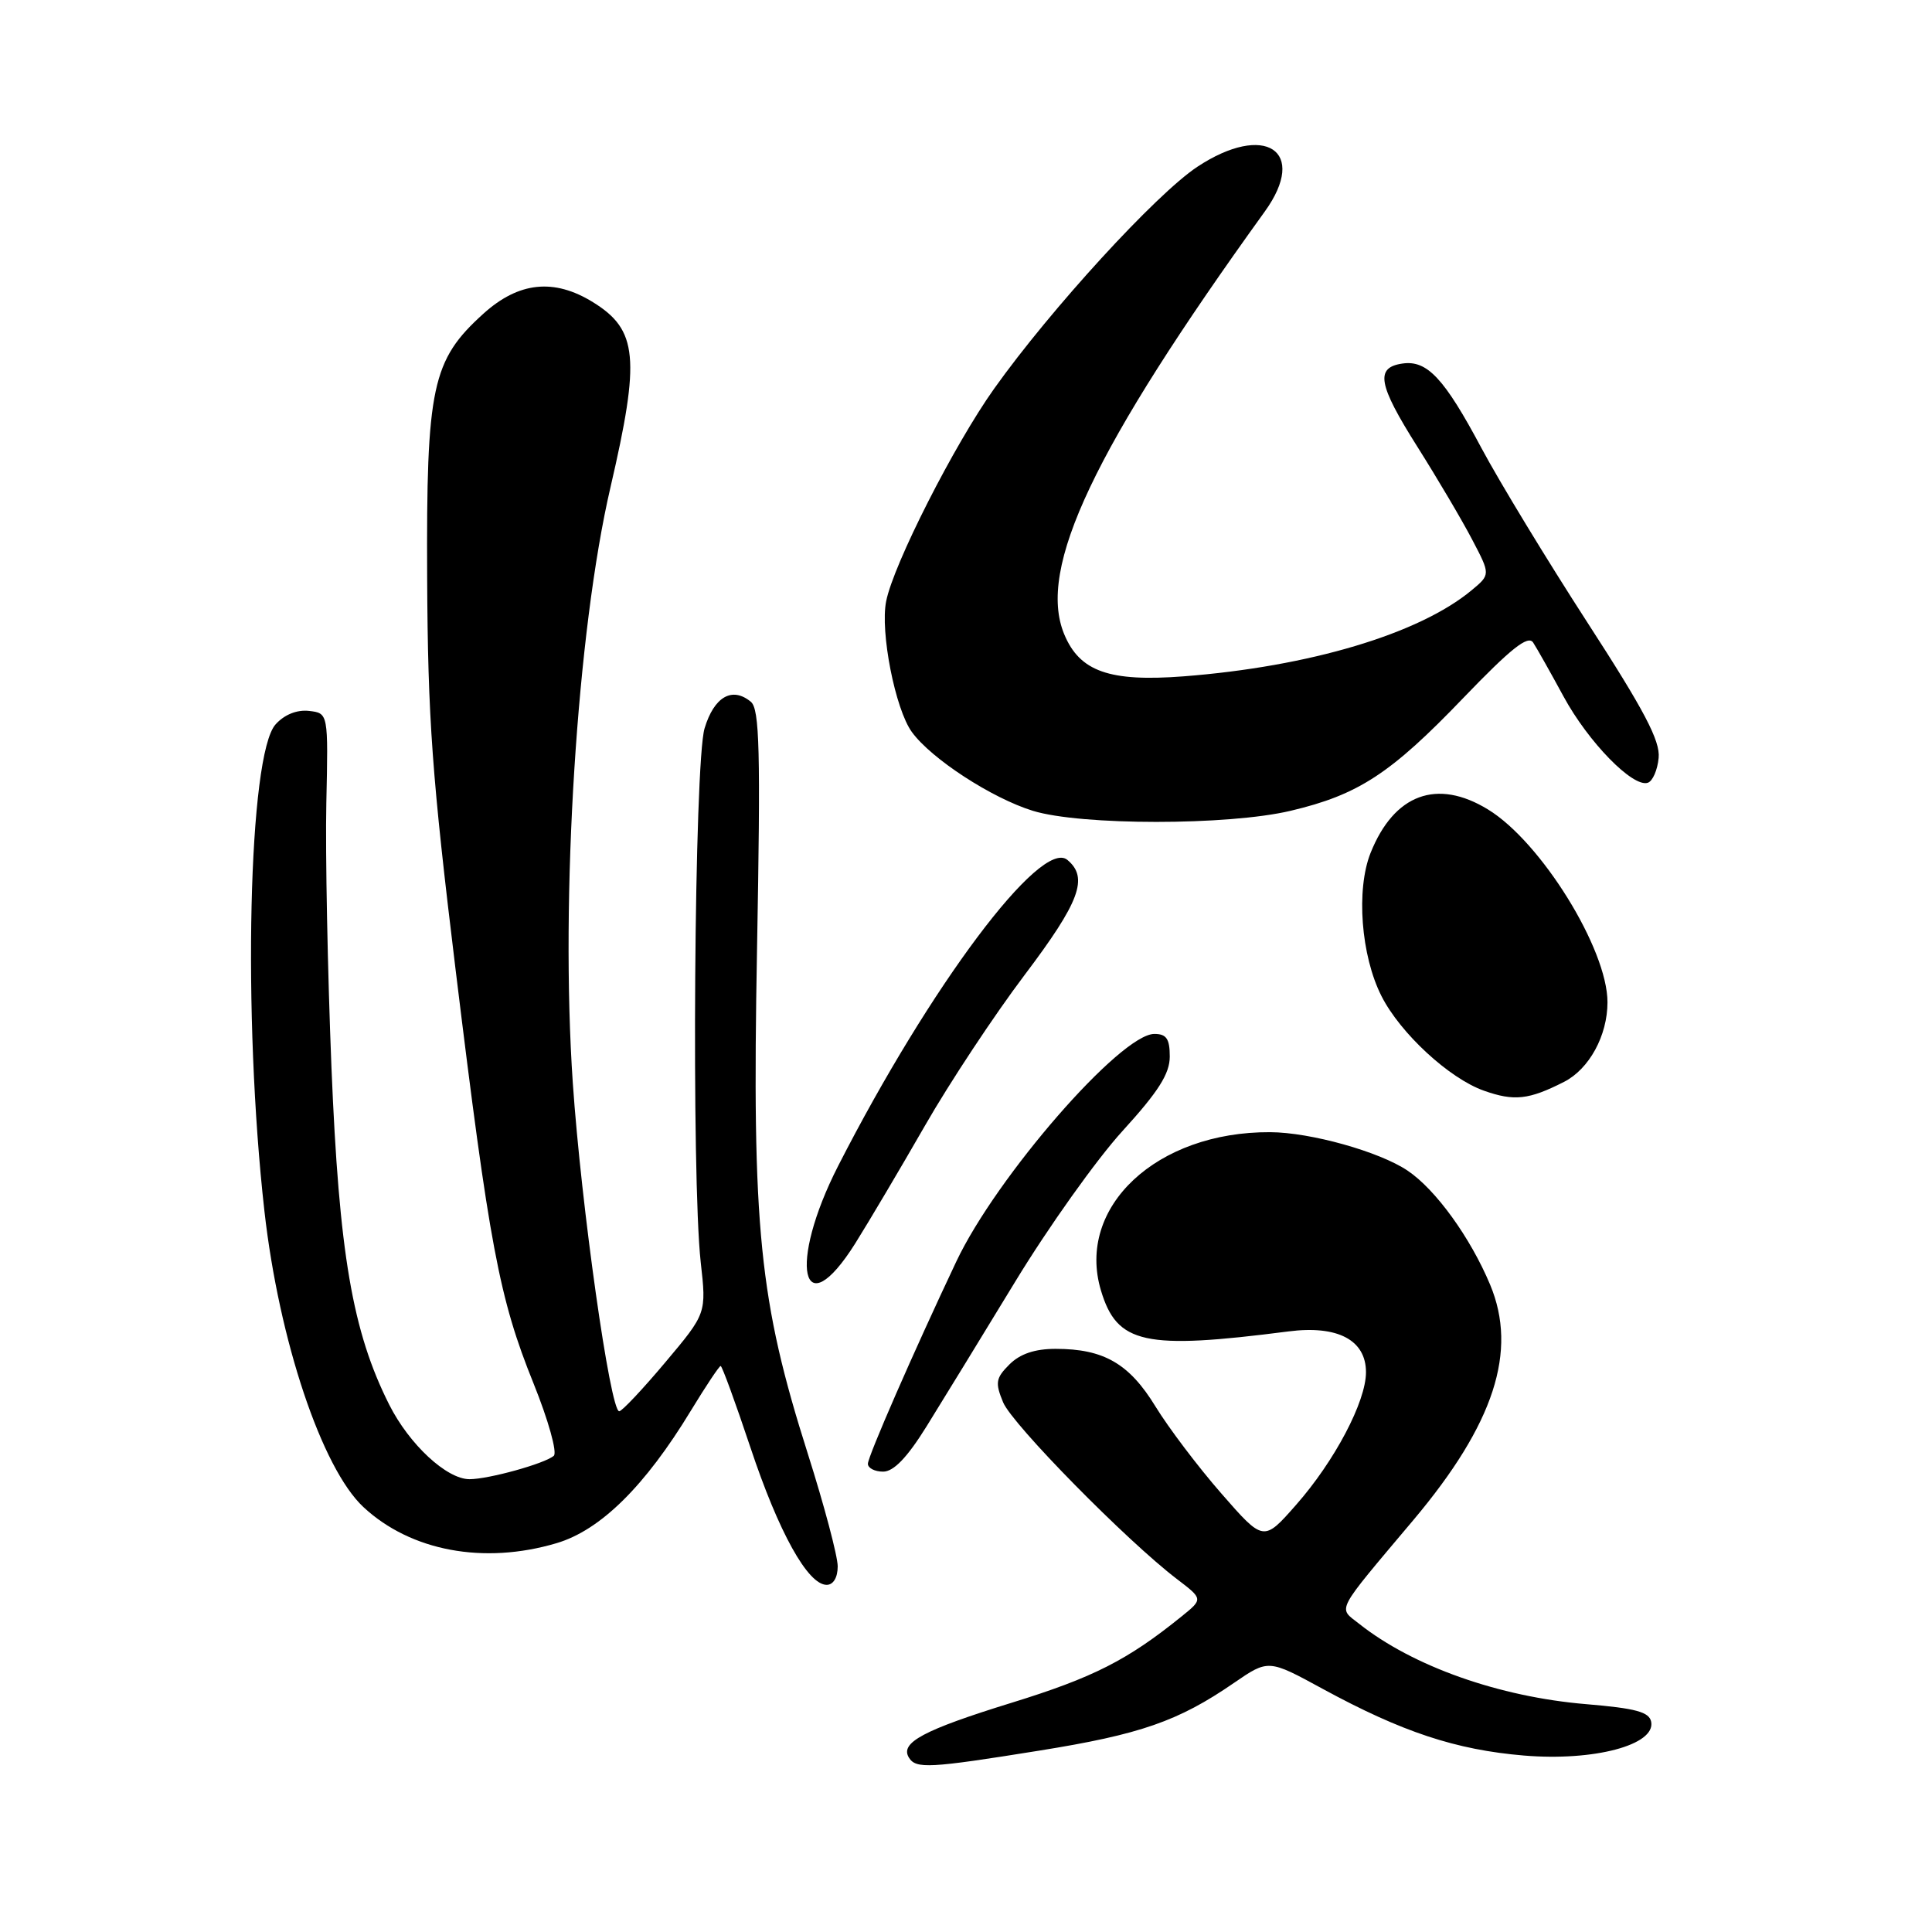 <?xml version="1.0" encoding="UTF-8" standalone="no"?>
<!DOCTYPE svg PUBLIC "-//W3C//DTD SVG 1.1//EN" "http://www.w3.org/Graphics/SVG/1.1/DTD/svg11.dtd" >
<svg xmlns="http://www.w3.org/2000/svg" xmlns:xlink="http://www.w3.org/1999/xlink" version="1.1" viewBox="0 0 256 256">
 <g >
 <path fill="currentColor"
d=" M 137.69 231.97 C 151.11 229.82 156.13 228.07 163.50 223.00 C 168.07 219.86 168.07 219.86 175.28 223.79 C 185.78 229.50 192.89 231.86 201.95 232.62 C 211.20 233.39 219.38 231.22 218.79 228.15 C 218.54 226.84 216.74 226.36 210.18 225.81 C 198.66 224.85 187.20 220.80 180.08 215.15 C 177.28 212.94 176.78 213.89 187.30 201.39 C 197.99 188.68 201.13 179.04 197.45 170.23 C 194.84 163.99 190.24 157.62 186.52 155.12 C 182.79 152.60 173.65 150.04 168.30 150.02 C 153.26 149.94 142.57 159.94 145.88 170.99 C 148.01 178.09 151.62 178.88 170.73 176.42 C 177.25 175.58 181.00 177.56 181.00 181.83 C 181.00 185.72 176.84 193.61 171.74 199.40 C 167.43 204.30 167.43 204.30 161.84 197.90 C 158.76 194.38 154.84 189.19 153.11 186.37 C 149.63 180.68 146.25 178.73 139.88 178.73 C 137.12 178.73 135.17 179.39 133.76 180.79 C 131.94 182.61 131.84 183.21 132.92 185.82 C 134.14 188.75 149.29 204.16 155.96 209.24 C 159.42 211.88 159.42 211.88 156.56 214.19 C 149.40 219.98 144.84 222.29 134.06 225.62 C 122.35 229.24 119.21 230.92 120.44 232.90 C 121.37 234.40 123.12 234.31 137.69 231.97 Z  M 111.00 207.55 C 111.00 206.20 109.22 199.50 107.05 192.66 C 100.59 172.33 99.63 162.81 100.31 125.82 C 100.79 99.45 100.65 93.95 99.49 92.99 C 97.02 90.94 94.62 92.32 93.36 96.51 C 91.99 101.05 91.60 155.96 92.85 167.26 C 93.61 174.03 93.61 174.03 88.16 180.51 C 85.16 184.08 82.41 187.00 82.05 187.00 C 80.86 187.00 77.01 159.75 75.90 143.50 C 74.22 118.94 76.45 83.65 80.90 64.53 C 84.86 47.46 84.51 43.71 78.57 40.04 C 73.41 36.85 68.73 37.34 64.06 41.56 C 57.23 47.73 56.48 51.23 56.60 76.50 C 56.69 95.27 57.25 102.90 60.37 128.50 C 64.84 165.09 66.14 172.03 70.70 183.32 C 72.66 188.18 73.86 192.48 73.38 192.90 C 72.18 193.94 64.74 196.00 62.21 196.00 C 59.19 196.00 54.23 191.40 51.57 186.12 C 46.70 176.44 44.93 166.11 43.92 141.43 C 43.41 128.74 43.10 112.99 43.24 106.43 C 43.50 94.50 43.50 94.50 40.95 94.20 C 39.35 94.02 37.69 94.68 36.52 95.98 C 32.92 99.96 32.12 134.58 35.04 160.50 C 36.97 177.60 42.64 194.55 48.15 199.69 C 54.42 205.53 64.11 207.34 73.74 204.48 C 79.56 202.76 85.47 196.93 91.55 186.91 C 93.53 183.66 95.30 181.00 95.49 181.00 C 95.68 181.00 97.45 185.85 99.43 191.78 C 103.18 203.04 107.04 210.00 109.54 210.00 C 110.42 210.00 111.00 209.03 111.00 207.55 Z  M 122.77 189.01 C 124.82 185.71 130.10 177.09 134.50 169.86 C 138.90 162.62 145.31 153.62 148.75 149.85 C 153.50 144.64 155.00 142.27 155.00 140.00 C 155.00 137.65 154.56 137.00 152.96 137.00 C 148.49 137.00 132.03 155.92 126.72 167.15 C 121.06 179.11 115.00 192.99 115.00 193.96 C 115.00 194.53 115.91 195.00 117.02 195.00 C 118.41 195.00 120.21 193.13 122.77 189.01 Z  M 113.33 164.75 C 115.14 161.86 119.30 154.84 122.56 149.16 C 125.82 143.47 131.76 134.49 135.75 129.21 C 143.09 119.49 144.27 116.30 141.43 113.94 C 137.93 111.04 123.24 130.66 111.07 154.47 C 104.36 167.61 106.21 176.06 113.33 164.75 Z  M 207.23 143.36 C 210.58 141.66 213.00 137.22 213.00 132.80 C 213.00 125.76 204.19 111.54 197.17 107.26 C 190.41 103.12 184.73 105.22 181.61 113.01 C 179.67 117.88 180.33 126.63 183.06 132.00 C 185.55 136.91 192.02 142.89 196.62 144.52 C 200.63 145.94 202.57 145.73 207.23 143.36 Z  M 170.99 107.44 C 179.98 105.32 184.26 102.53 193.90 92.48 C 200.21 85.92 202.47 84.12 203.15 85.14 C 203.64 85.89 205.45 89.10 207.18 92.29 C 210.46 98.33 216.36 104.38 218.34 103.72 C 218.98 103.52 219.63 102.03 219.78 100.42 C 220.00 98.16 217.87 94.11 210.35 82.50 C 205.01 74.25 198.70 63.86 196.32 59.41 C 191.37 50.12 189.11 47.70 185.84 48.17 C 182.19 48.69 182.59 50.93 187.80 59.18 C 190.47 63.41 193.74 68.95 195.07 71.50 C 197.50 76.13 197.50 76.13 195.00 78.21 C 188.05 83.99 173.52 88.33 156.82 89.62 C 146.99 90.37 143.06 88.98 141.01 84.03 C 137.40 75.31 144.90 59.50 167.59 28.03 C 173.39 19.99 167.62 16.17 158.64 22.11 C 153.18 25.73 139.23 40.96 131.73 51.50 C 126.44 58.93 118.40 74.74 117.42 79.67 C 116.61 83.72 118.62 93.97 120.83 97.00 C 123.40 100.54 131.42 105.76 136.87 107.44 C 143.23 109.39 162.69 109.40 170.99 107.44 Z "/>
</g>
</svg>